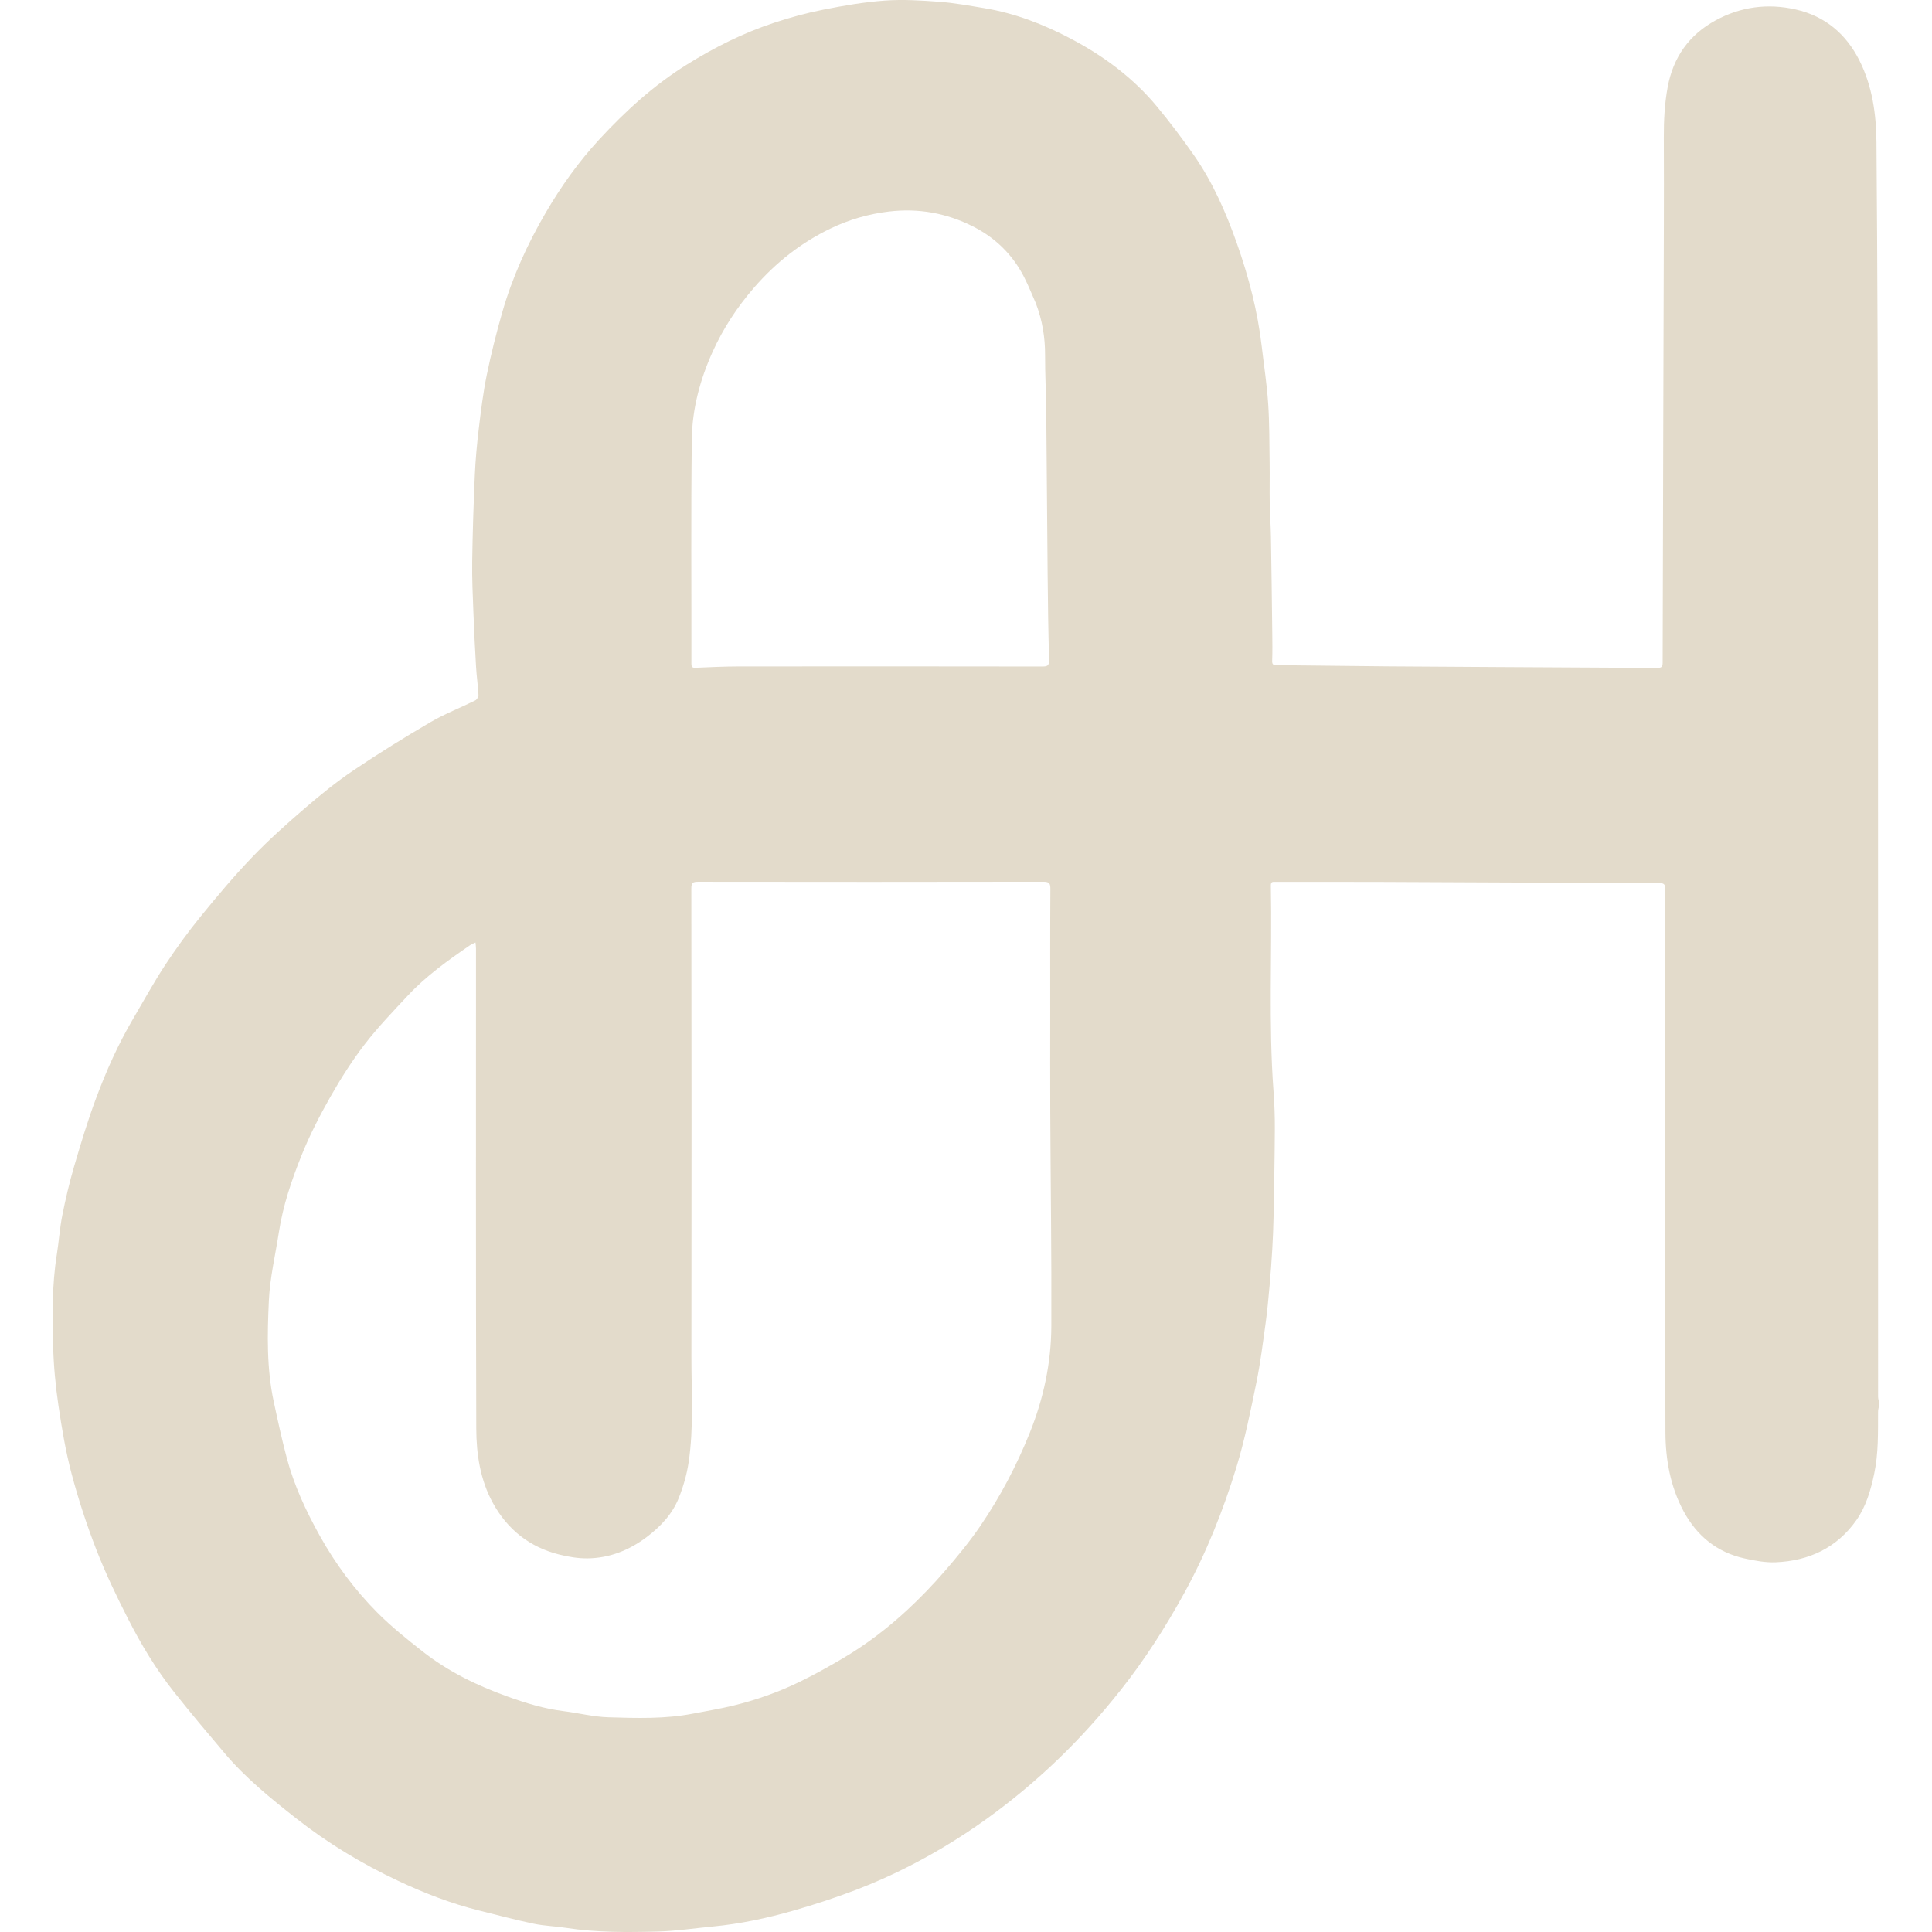 <?xml version="1.0" encoding="utf-8"?><!DOCTYPE svg PUBLIC "-//W3C//DTD SVG 1.1//EN" "http://www.w3.org/Graphics/SVG/1.1/DTD/svg11.dtd"><svg version="1.1" id="Contours" xmlns="http://www.w3.org/2000/svg" xmlns:xlink="http://www.w3.org/1999/xlink" x="0px" y="0px" width="1390.197px" height="1390.197px" viewBox="0 0 1390.197 1470.333" enable-background="new 0 0 1390.197 1390.197" xml:space="preserve" stroke="black" fill="none" stroke-linecap='round' stroke-linejoin='round'><path class="selected"  fill="#e3dbcb" opacity="1" stroke="none" 
 	d="
M1390.197 1068.165 C1390.197 1068.665 1390.197 1069.165 1389.947 1069.915 C1389.53 1071.659 1389.225 1073.153 1389.219 1074.648 C1389.151 1090.295 1389.56 1105.92 1386.304 1121.425 C1383.662 1134.01 1380.12 1146.349 1372.792 1156.803 C1358.018 1177.879 1336.71 1187.887 1311.389 1188.958 C1303.526 1189.29 1295.428 1187.762 1287.667 1186.05 C1266.658 1181.418 1251.356 1168.914 1241.24 1150.137 C1231.141 1131.394 1227.46 1110.763 1227.401 1089.961 C1227.007 952.302 1227.172 814.641 1227.314 676.981 C1227.319 672.699 1226.191 672.073 1222.221 672.062 C1151.362 671.871 1080.503 671.466 1009.644 671.182 C983.313 671.077 956.98 671.172 930.648 671.153 C928.639 671.151 927.044 670.731 927.107 674.009 C928.111 726.225 925.245 778.488 929.142 830.675 C929.863 840.341 930.187 850.063 930.132 859.755 C930.006 881.784 929.586 903.812 929.169 925.838 C929.01 934.203 928.649 942.568 928.165 950.921 C927.64 959.986 926.978 969.047 926.166 978.091 C925.305 987.688 924.459 997.3 923.137 1006.841 C921.028 1022.071 919.148 1037.375 916.05 1052.417 C911.613 1073.958 907.314 1095.642 900.887 1116.631 C890.768 1149.674 878.011 1181.764 861.295 1212.211 C847.054 1238.153 831.231 1262.934 812.845 1286.154 C798.094 1304.782 782.332 1322.377 765.195 1338.856 C750.209 1353.267 734.445 1366.649 717.815 1379.085 C697.103 1394.573 675.241 1408.261 652.262 1420.037 C638.984 1426.841 625.28 1432.969 611.344 1438.293 C595.785 1444.238 579.896 1449.453 563.878 1454.033 C543.761 1459.786 523.297 1464.201 502.39 1466.169 C488.441 1467.483 474.516 1469.621 460.544 1469.988 C437.268 1470.599 413.942 1470.778 390.788 1467.208 C382.577 1465.942 374.171 1465.734 366.065 1464.038 C352.349 1461.168 338.797 1457.516 325.184 1454.161 C303.662 1448.857 283.09 1440.866 263.09 1431.47 C235.275 1418.404 209.126 1402.61 184.912 1383.538 C165.733 1368.432 146.827 1353.101 130.996 1334.401 C117.983 1319.031 105.01 1303.614 92.496 1287.839 C78.754 1270.514 67.352 1251.569 57.34 1231.917 C48.602 1214.769 40.237 1197.329 33.267 1179.411 C25.945 1160.585 19.633 1141.262 14.451 1121.74 C9.903 1104.61 6.96 1086.988 4.372 1069.426 C2.188 1054.604 0.77 1039.578 0.373 1024.606 C-0.244 1001.331 -0.536 978.001 3.156 954.85 C4.736 944.942 5.37 934.864 7.321 925.04 C9.809 912.515 12.726 900.03 16.31 887.778 C21.384 870.435 26.614 853.088 32.914 836.165 C40.717 815.204 49.823 794.74 61.204 775.394 C69.248 761.721 76.867 747.764 85.571 734.522 C94.003 721.693 103.092 709.22 112.775 697.308 C125.36 681.824 138.255 666.51 152.061 652.125 C164.655 639.003 178.319 626.843 192.116 614.96 C203.848 604.857 215.95 595.026 228.769 586.38 C247.914 573.466 267.586 561.278 287.519 549.609 C298.388 543.246 310.298 538.67 321.621 533.053 C322.874 532.432 324.14 530.218 324.065 528.814 C323.686 521.742 322.661 514.706 322.24 507.634 C321.426 493.92 320.747 480.195 320.231 466.466 C319.741 453.444 319.104 440.405 319.293 427.385 C319.61 405.49 320.318 383.595 321.283 361.718 C321.802 349.945 322.878 338.173 324.281 326.469 C325.924 312.755 327.592 298.993 330.354 285.478 C333.626 269.475 337.627 253.583 342.118 237.874 C349.751 211.178 361.135 186.056 375.138 162.058 C386.86 141.966 400.299 123.095 416.028 106.071 C435.875 84.59 457.39 64.927 482.41 49.296 C503.512 36.113 525.57 25.057 549.158 17.287 C561.382 13.261 573.891 9.834 586.508 7.335 C601.899 4.287 617.473 1.573 633.092 0.443 C646.858 -0.552 660.835 0.298 674.644 1.33 C686.18 2.193 697.638 4.314 709.077 6.204 C732.384 10.055 754.141 18.506 774.924 29.463 C799.89 42.625 822.332 59.211 840.412 81.048 C850.352 93.052 859.797 105.523 868.687 118.324 C882.893 138.781 892.844 161.48 901.123 184.853 C910.218 210.528 917.053 236.811 920.199 263.952 C921.857 278.262 924.086 292.533 925.045 306.889 C926.057 322.039 925.944 337.267 926.169 352.463 C926.318 362.518 926.069 372.578 926.237 382.632 C926.379 391.164 927.022 399.687 927.167 408.218 C927.585 432.744 927.885 457.272 928.184 481.8 C928.27 488.799 928.361 495.805 928.118 502.796 C928.018 505.684 928.849 506.22 931.623 506.241 C959.818 506.451 988.011 506.942 1016.206 507.142 C1073.898 507.552 1131.59 507.841 1189.283 508.157 C1199.949 508.215 1210.618 508.033 1221.28 508.246 C1224.457 508.31 1225.272 507.541 1225.279 504.288 C1225.514 394.431 1225.876 284.575 1226.188 174.718 C1226.254 151.386 1226.269 128.053 1226.169 104.721 C1226.114 91.873 1226.744 79.164 1229.07 66.442 C1233.257 43.542 1245.461 26.452 1265.585 15.492 C1284.611 5.13 1305.144 2.363 1326.456 7.175 C1348.962 12.257 1364.937 25.896 1375.078 46.107 C1384.817 65.518 1387.818 86.871 1387.99 108.161 C1388.791 207.072 1389.086 305.988 1389.152 404.903 C1389.297 624.226 1389.195 843.549 1389.238 1062.873 C1389.239 1064.637 1389.864 1066.401 1390.197 1068.165 M759.197 769.665 C759.197 738.668 759.101 707.67 759.308 676.675 C759.336 672.351 758.589 671.034 753.914 671.043 C666.42 671.209 578.927 671.195 491.433 671.071 C487.343 671.065 486.063 671.677 486.069 676.221 C486.231 795.046 486.291 913.87 486.126 1032.695 C486.088 1059.421 487.99 1086.258 484.017 1112.833 C482.628 1122.124 479.949 1131.422 476.446 1140.15 C471.506 1152.456 462.459 1161.959 451.927 1169.88 C438.701 1179.827 423.787 1185.755 407.184 1185.981 C399.947 1186.079 392.519 1184.817 385.461 1183.045 C363.155 1177.444 346.384 1164.264 335.232 1144.176 C325.389 1126.447 322.456 1106.78 322.393 1087.083 C322.003 965.427 322.199 843.769 322.181 722.111 C322.181 720.499 321.936 718.886 321.806 717.274 C320.314 718.026 318.712 718.618 317.348 719.556 C300.767 730.956 284.369 742.646 270.562 757.412 C259.203 769.559 247.604 781.605 237.487 794.755 C227.775 807.378 219.166 820.985 211.297 834.855 C203.163 849.19 195.567 863.987 189.435 879.264 C181.88 898.089 175.312 917.396 172.199 937.622 C169.522 955.014 165.368 972.34 164.551 989.82 C163.355 1015.429 162.81 1041.256 168.238 1066.632 C171.307 1080.982 174.402 1095.345 178.167 1109.521 C183.704 1130.368 192.758 1149.827 203.218 1168.623 C215.208 1190.169 229.838 1209.886 247.172 1227.321 C257.753 1237.964 269.6 1247.432 281.424 1256.735 C300.883 1272.044 322.93 1282.783 346.141 1291.117 C359.929 1296.068 373.902 1300.404 388.558 1302.215 C400.064 1303.636 411.482 1306.587 422.997 1306.93 C444.428 1307.567 465.972 1308.278 487.242 1304.16 C497.418 1302.19 507.671 1300.523 517.736 1298.086 C535.182 1293.861 552.101 1287.889 568.245 1280.062 C579.518 1274.597 590.499 1268.465 601.296 1262.097 C619.033 1251.636 635.406 1239.193 650.467 1225.199 C660.394 1215.976 669.849 1206.155 678.727 1195.918 C688.36 1184.809 697.779 1173.385 706.045 1161.249 C721.16 1139.06 733.616 1115.383 743.656 1090.374 C754.142 1064.252 759.923 1037.196 760.035 1009.233 C760.254 954.71 759.484 900.184 759.218 845.66 C759.096 820.662 759.197 795.663 759.197 769.665 M748.197 230.665 C745.253 224.055 742.592 217.3 739.31 210.861 C730.593 193.755 717.304 180.865 700.347 172.301 C680.285 162.168 658.955 158.286 636.303 160.994 C620.733 162.855 606.072 167.158 592.102 173.859 C569.507 184.698 550.26 199.897 533.805 218.892 C520.919 233.766 510.285 249.947 502.222 267.83 C492.713 288.918 486.725 311.166 486.434 334.171 C485.713 391.143 486.222 448.13 486.122 505.111 C486.117 507.902 487.034 508.302 489.436 508.206 C500.124 507.779 510.817 507.221 521.509 507.21 C598.65 507.127 675.792 507.134 752.933 507.254 C756.949 507.26 758.467 506.78 758.331 502.136 C757.696 480.457 757.432 458.765 757.218 437.075 C756.812 395.894 756.586 354.712 756.167 313.531 C756.022 299.172 755.239 284.815 755.282 270.459 C755.322 256.93 753.259 243.867 748.197 230.665 z"/></svg>